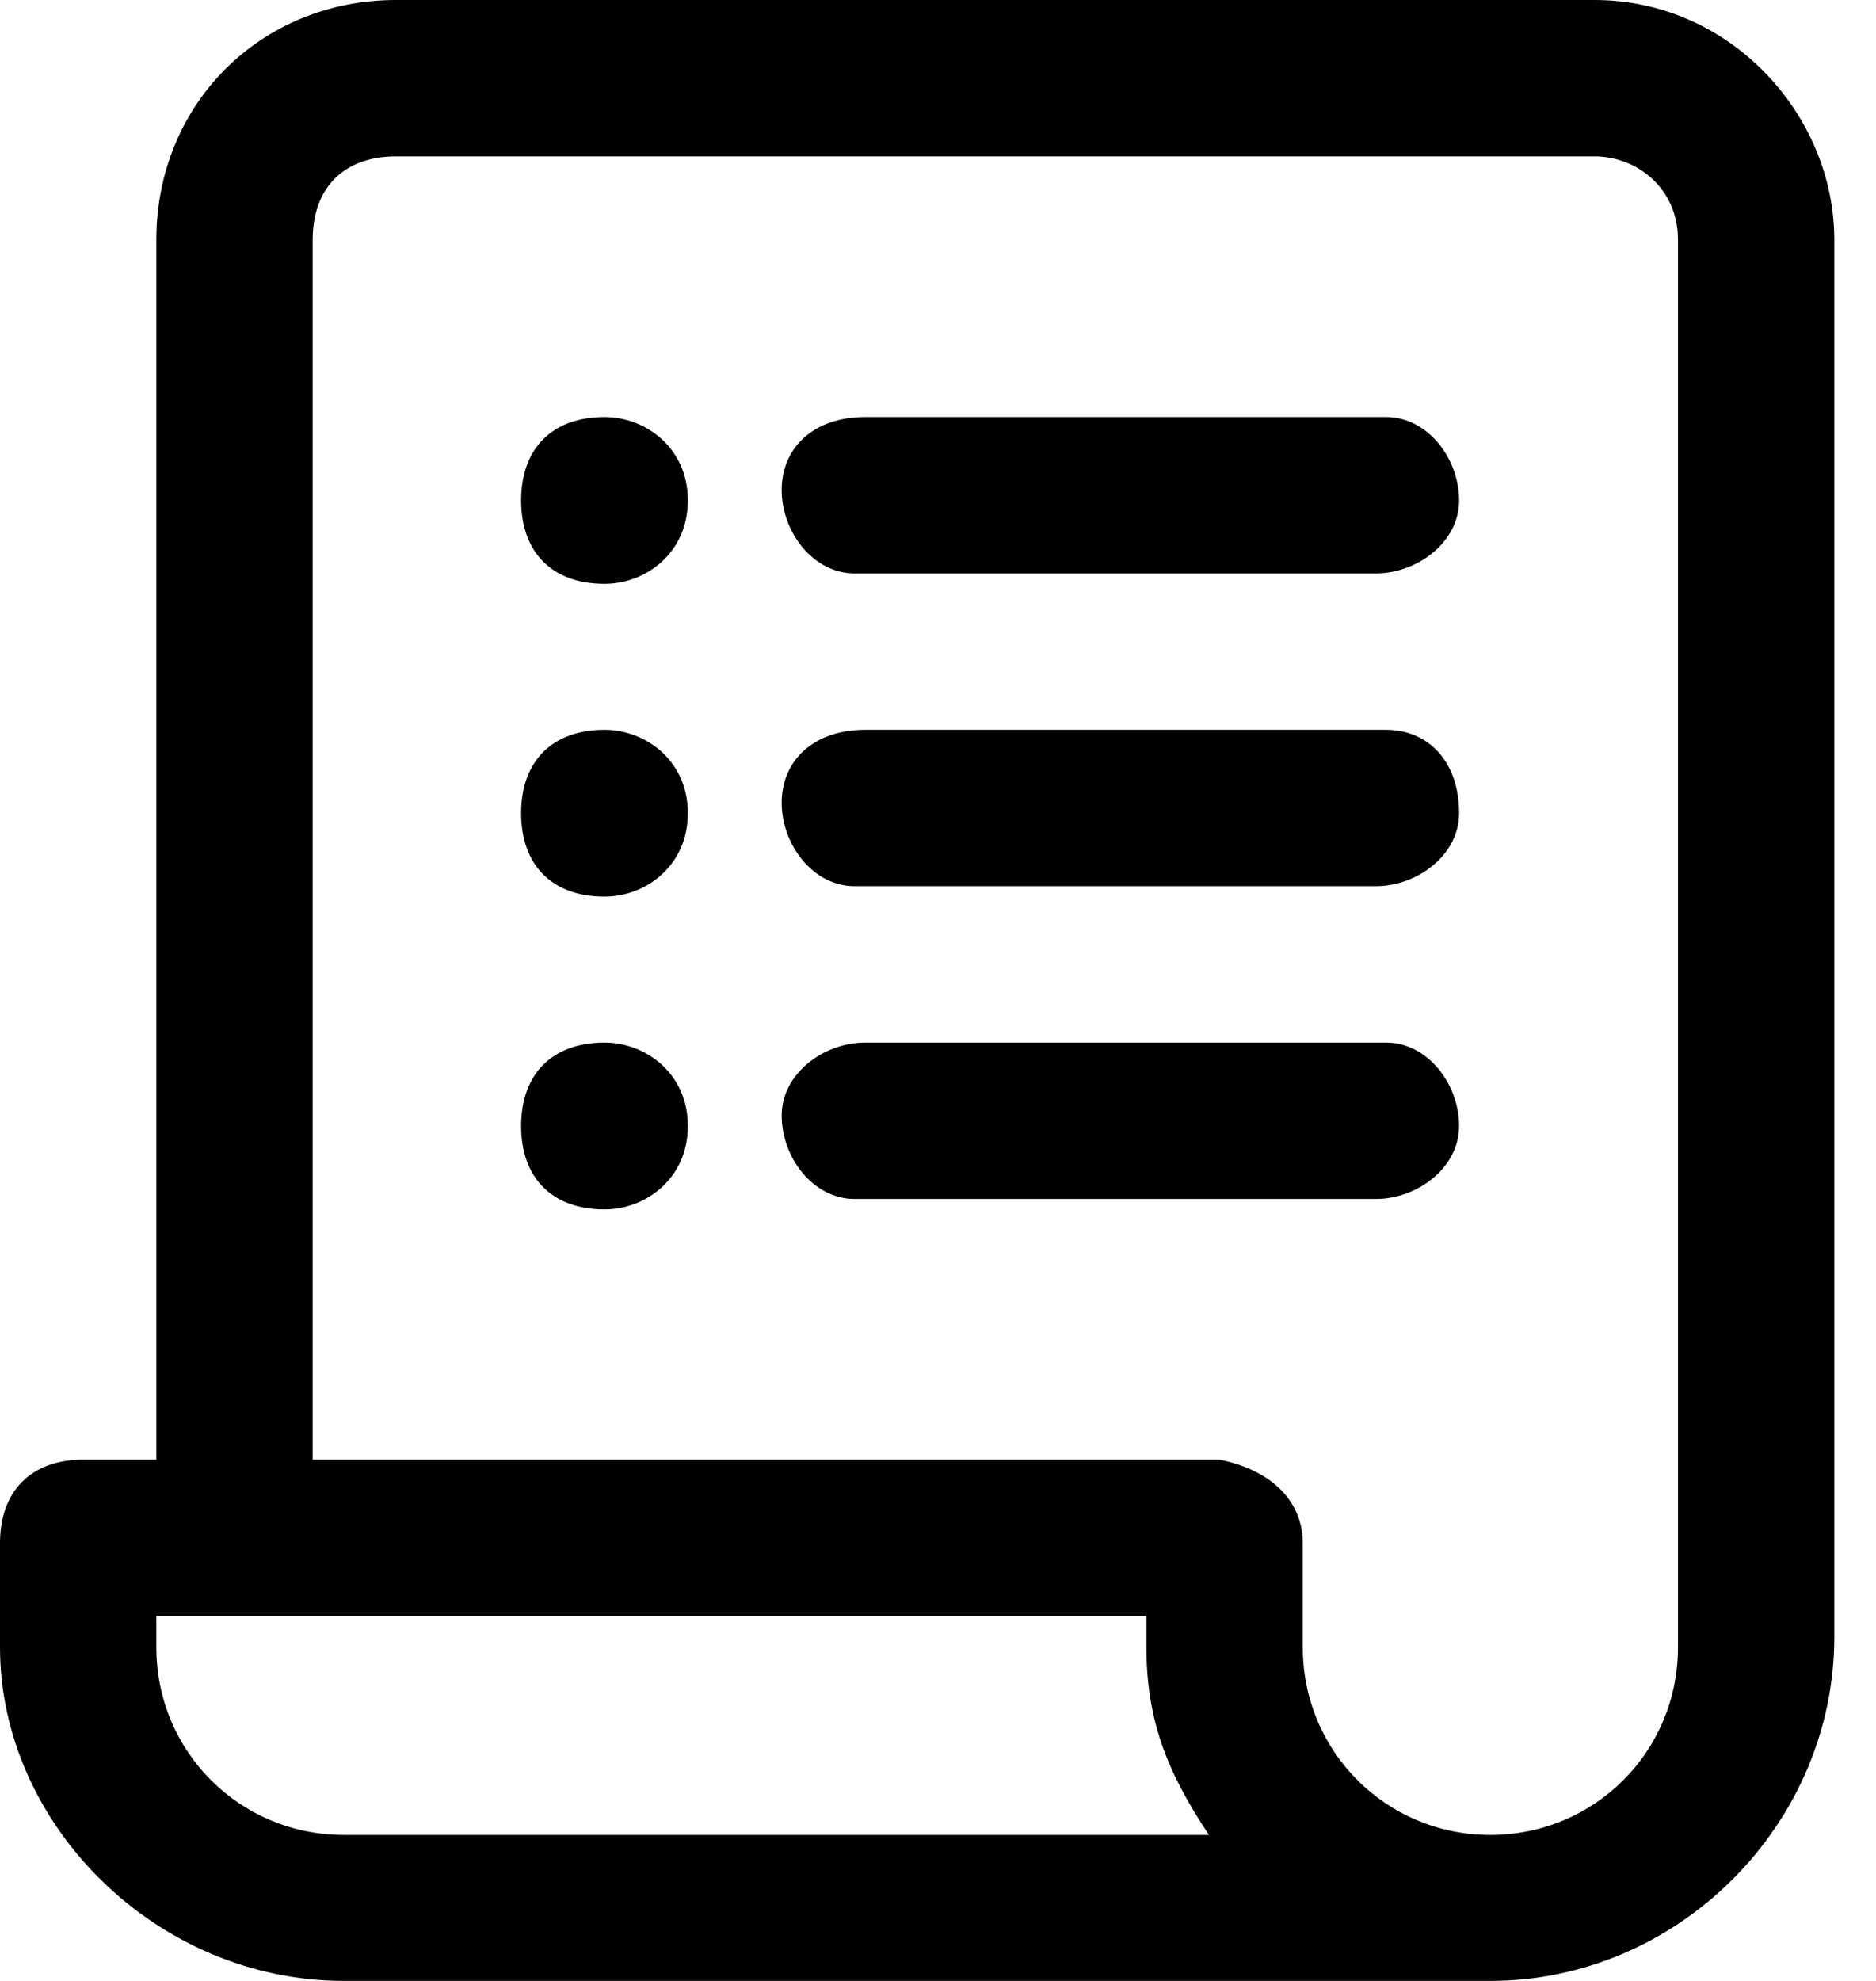 <svg xmlns="http://www.w3.org/2000/svg" width="18" height="19" viewBox="0 0 18 19">
  <path d="M3.8 0C2.5 0 1.5 1 1.5 2.3V14H0.8C0.3 14 0 14.3 0 14.8V15.8C0 17.5 1.5 19 3.3 19H14.3C16.1 19 17.6 17.5 17.6 15.7V2.3C17.6 1.1 16.6 0 15.3 0H3.8ZM3.8 1.5H15.3C15.7 1.5 16.1 1.8 16.1 2.3V15.8C16.1 16.8 15.3 17.6 14.3 17.6C13.3 17.6 12.5 16.8 12.5 15.8V14.8C12.5 14.4 12.2 14.1 11.7 14H3V2.3C3 1.8 3.3 1.5 3.8 1.5ZM5.8 4C5.3 4 5 4.3 5 4.8C5 5.3 5.3 5.6 5.8 5.6C6.2 5.6 6.6 5.3 6.6 4.8C6.6 4.3 6.2 4 5.8 4ZM8.3 4C7.8 4 7.5 4.3 7.5 4.7C7.5 5.1 7.8 5.5 8.2 5.5H13.2C13.6 5.5 14 5.2 14 4.8C14 4.4 13.7 4 13.3 4H8.3ZM5.8 7C5.3 7 5 7.3 5 7.8C5 8.3 5.3 8.6 5.8 8.6C6.2 8.6 6.6 8.3 6.6 7.8C6.6 7.3 6.2 7 5.8 7ZM8.3 7C7.8 7 7.5 7.3 7.5 7.7C7.5 8.1 7.8 8.5 8.2 8.5H13.2C13.6 8.5 14 8.2 14 7.8C14 7.3 13.7 7 13.3 7H8.3ZM5.8 10C5.3 10 5 10.3 5 10.8C5 11.3 5.3 11.6 5.8 11.6C6.2 11.6 6.6 11.3 6.6 10.8C6.6 10.3 6.2 10 5.8 10ZM8.3 10C7.9 10 7.5 10.3 7.5 10.7C7.5 11.1 7.8 11.5 8.2 11.5H13.2C13.6 11.5 14 11.2 14 10.8C14 10.4 13.7 10 13.3 10H8.3ZM1.5 15.5H11V15.8C11 16.5 11.2 17 11.6 17.6H3.3C2.3 17.6 1.5 16.8 1.5 15.8V15.5Z"/>
</svg>